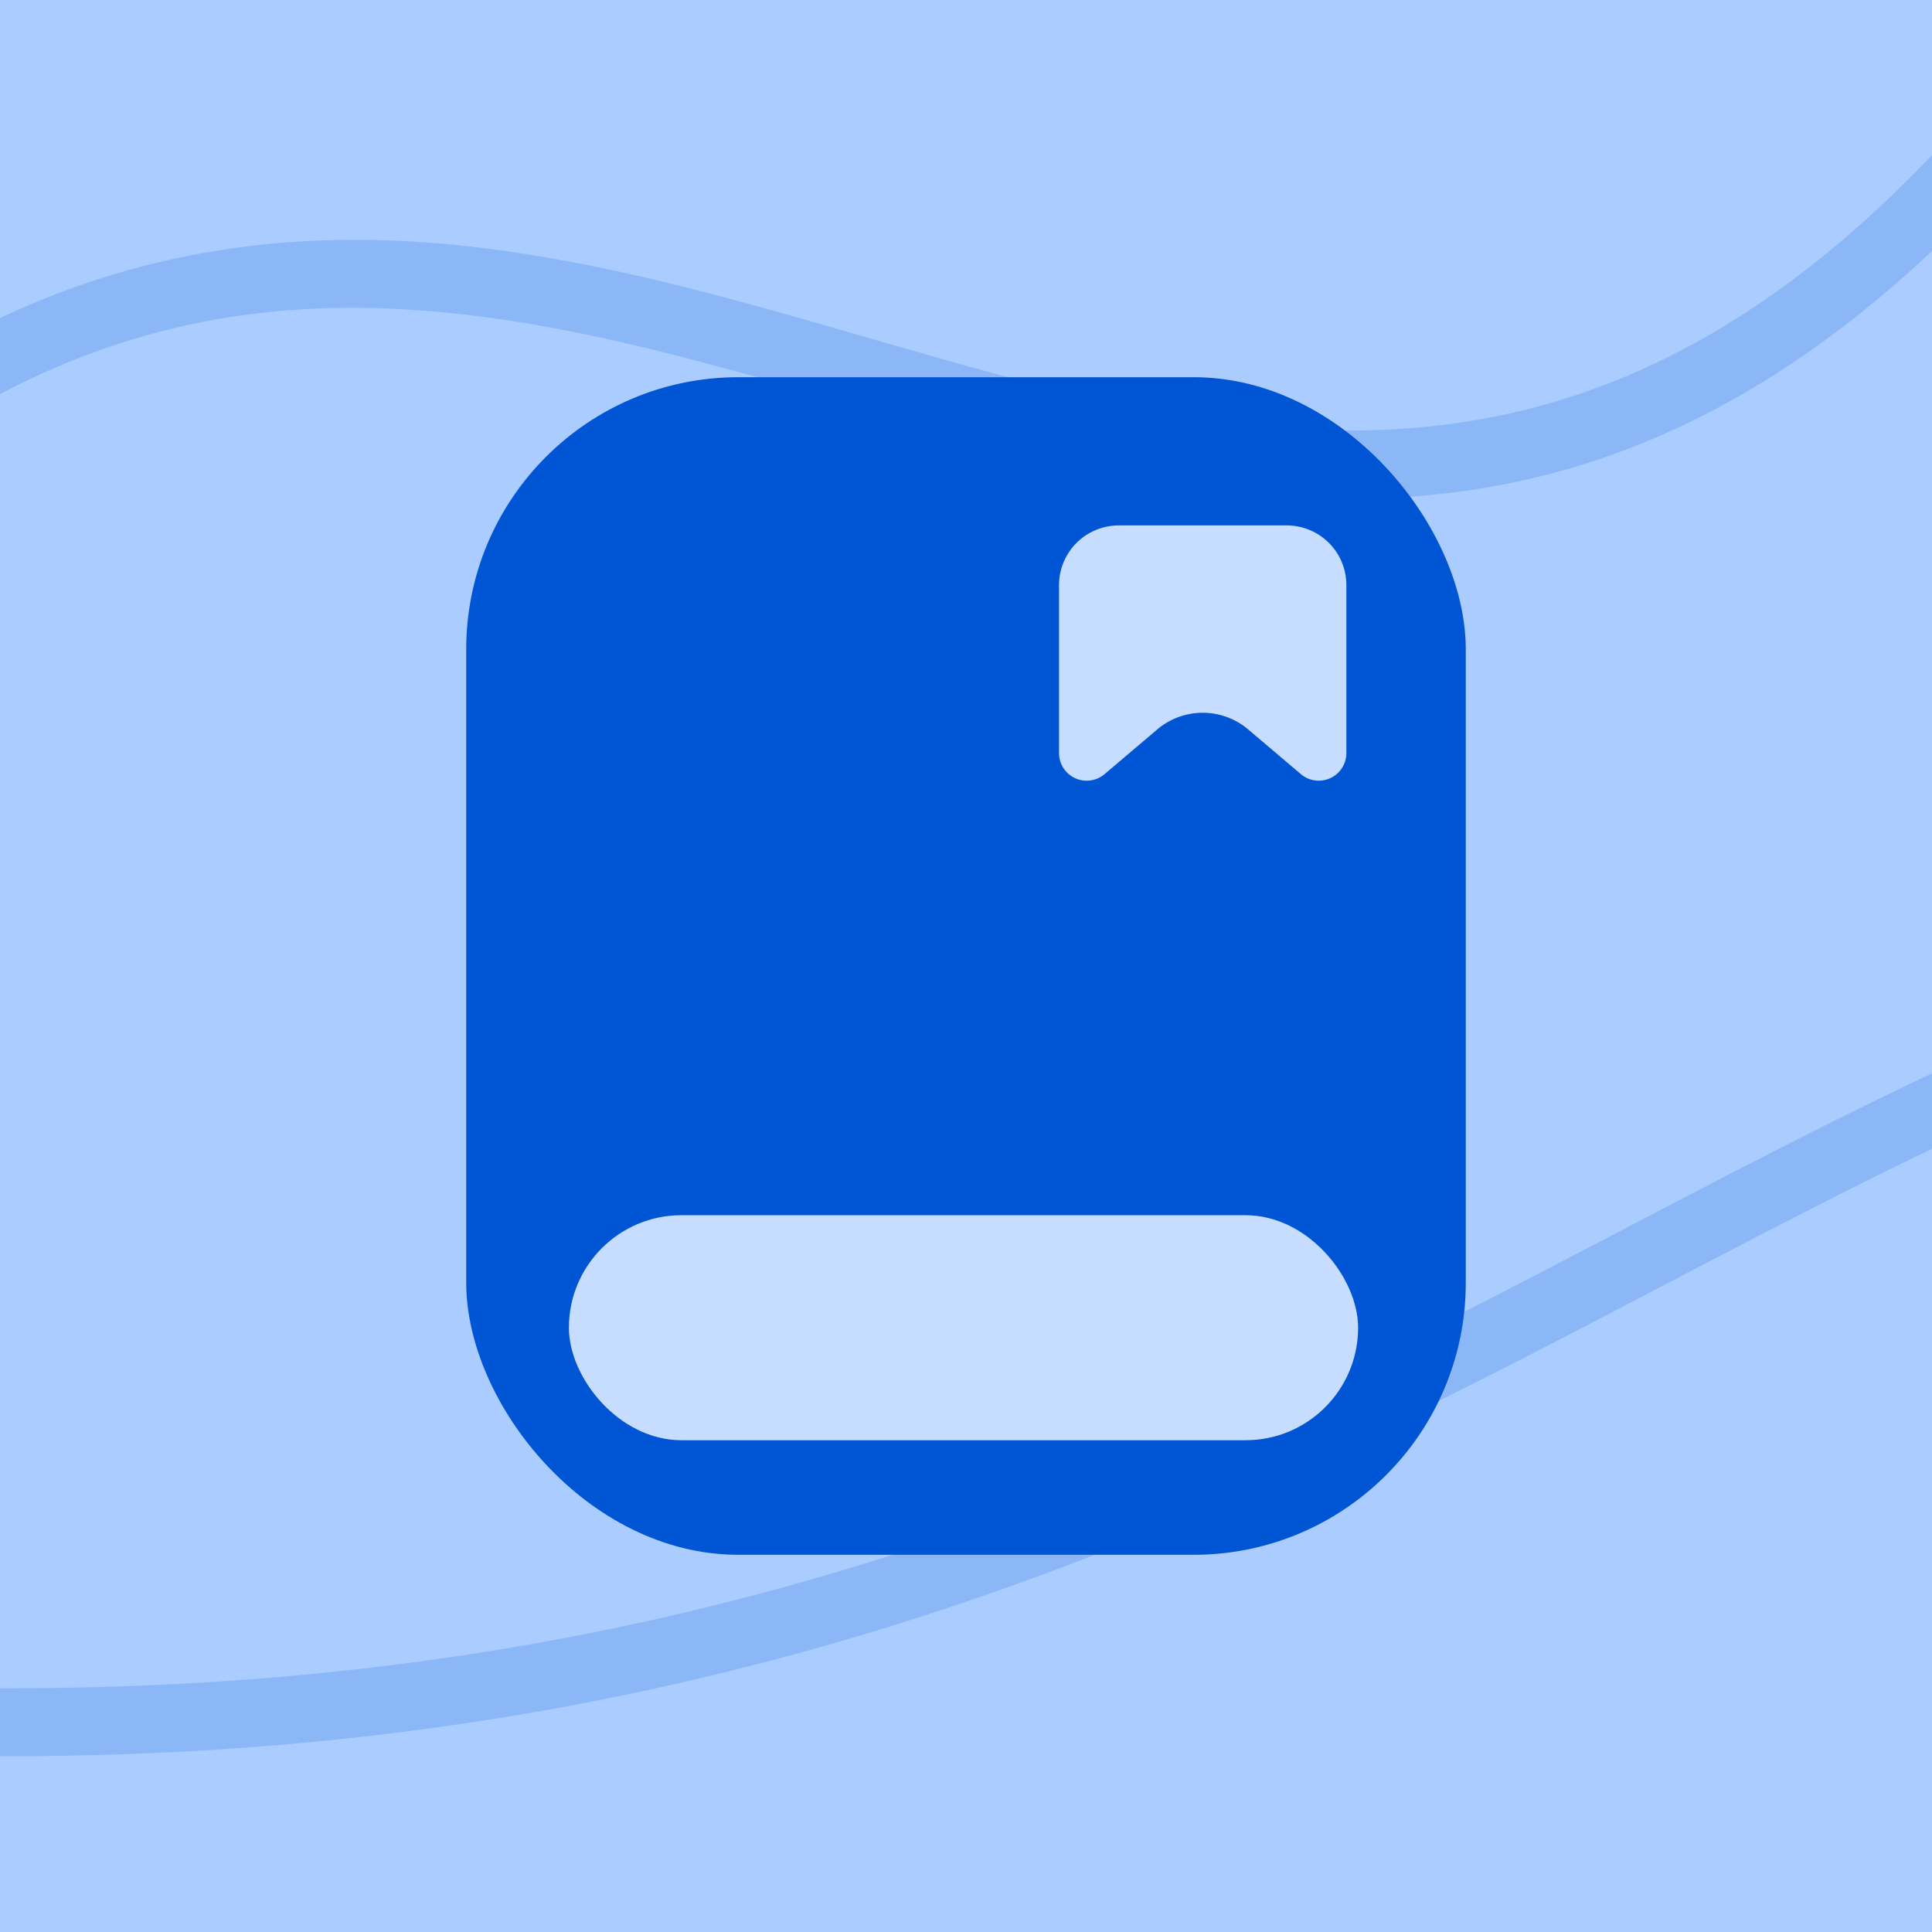 <?xml version="1.0" encoding="UTF-8" standalone="no"?>
<!-- Created with Inkscape (http://www.inkscape.org/) -->

<svg
   width="85"
   height="85"
   version="1.1"
   viewBox="0 0 85 85"
   id="svg3"
   xml:space="preserve"
   xmlns="http://www.w3.org/2000/svg"
   xmlns:svg="http://www.w3.org/2000/svg"><defs
     id="defs3" /><rect
     x="0"
     y="0"
     width="85"
     height="85"
     rx="0"
     ry="0"
     fill="#cbefed"
     stroke-linecap="square"
     stroke-width="5.93"
     style="fill:#aaccff;fill-opacity:1;paint-order:markers fill stroke"
     id="rect1" /><path
     id="path2"
     style="opacity:0.177;fill:#0055d4;stroke-linecap:square;paint-order:markers fill stroke;fill-opacity:1"
     d="M 85,6.828 C 78.583,13.548 72.435,16.852 66.398,18.195 58.973,19.848 51.577,18.526 43.984,16.496 36.391,14.466 28.648,11.728 20.59,10.836 13.932,10.099 7.029,10.68 0,13.992 v 3.342 c 6.931,-3.638 13.571,-4.256 20.26,-3.516 7.593,0.841 15.204,3.506 22.949,5.576 C 50.954,21.465 58.885,22.942 67.051,21.125 72.983,19.805 78.967,16.721 85,11.045 Z" /><path
     id="path3"
     style="opacity:1;fill:#8cb7f7;stroke-linecap:square;paint-order:markers fill stroke;fill-opacity:1"
     d="m 85,47.225 c -5.867,2.758 -11.657,5.882 -17.678,9 C 49.761,65.32 30.103,74.356 0,74.277 v 2.99 C 30.701,77.329 51.051,68.03 68.701,58.889 74.324,55.976 79.666,53.104 85,50.541 Z" /><rect
     style="fill:#0055d4;fill-opacity:1;stroke:none;stroke-width:10.188;stroke-linecap:round;stroke-opacity:1"
     id="rect3"
     width="43.976"
     height="51.808"
     x="20.512"
     y="16.596"
     ry="11.97" /><path
     id="rect4"
     style="opacity:1;fill:#c7ddff;stroke-width:11.339;stroke-linecap:round;fill-opacity:1"
     d="m 49.22,23.116 h 7.389 a 2.626,2.626 45 0 1 2.626,2.626 v 7.389 a 1.216,1.216 155.158 0 1 -2.003,0.927 L 54.917,32.094 a 3.095,3.095 2.2359238e-6 0 0 -4.005,0 l -2.316,1.965 a 1.216,1.216 24.842 0 1 -2.003,-0.927 l 0,-7.389 a 2.626,2.626 135 0 1 2.626,-2.626 z" /><rect
     style="opacity:1;fill:#c7ddff;fill-opacity:1;stroke:none;stroke-width:11.339;stroke-linecap:round;stroke-opacity:1"
     id="rect6"
     width="34.722"
     height="9.9"
     x="25.029"
     y="53.464"
     ry="4.95" /></svg>
